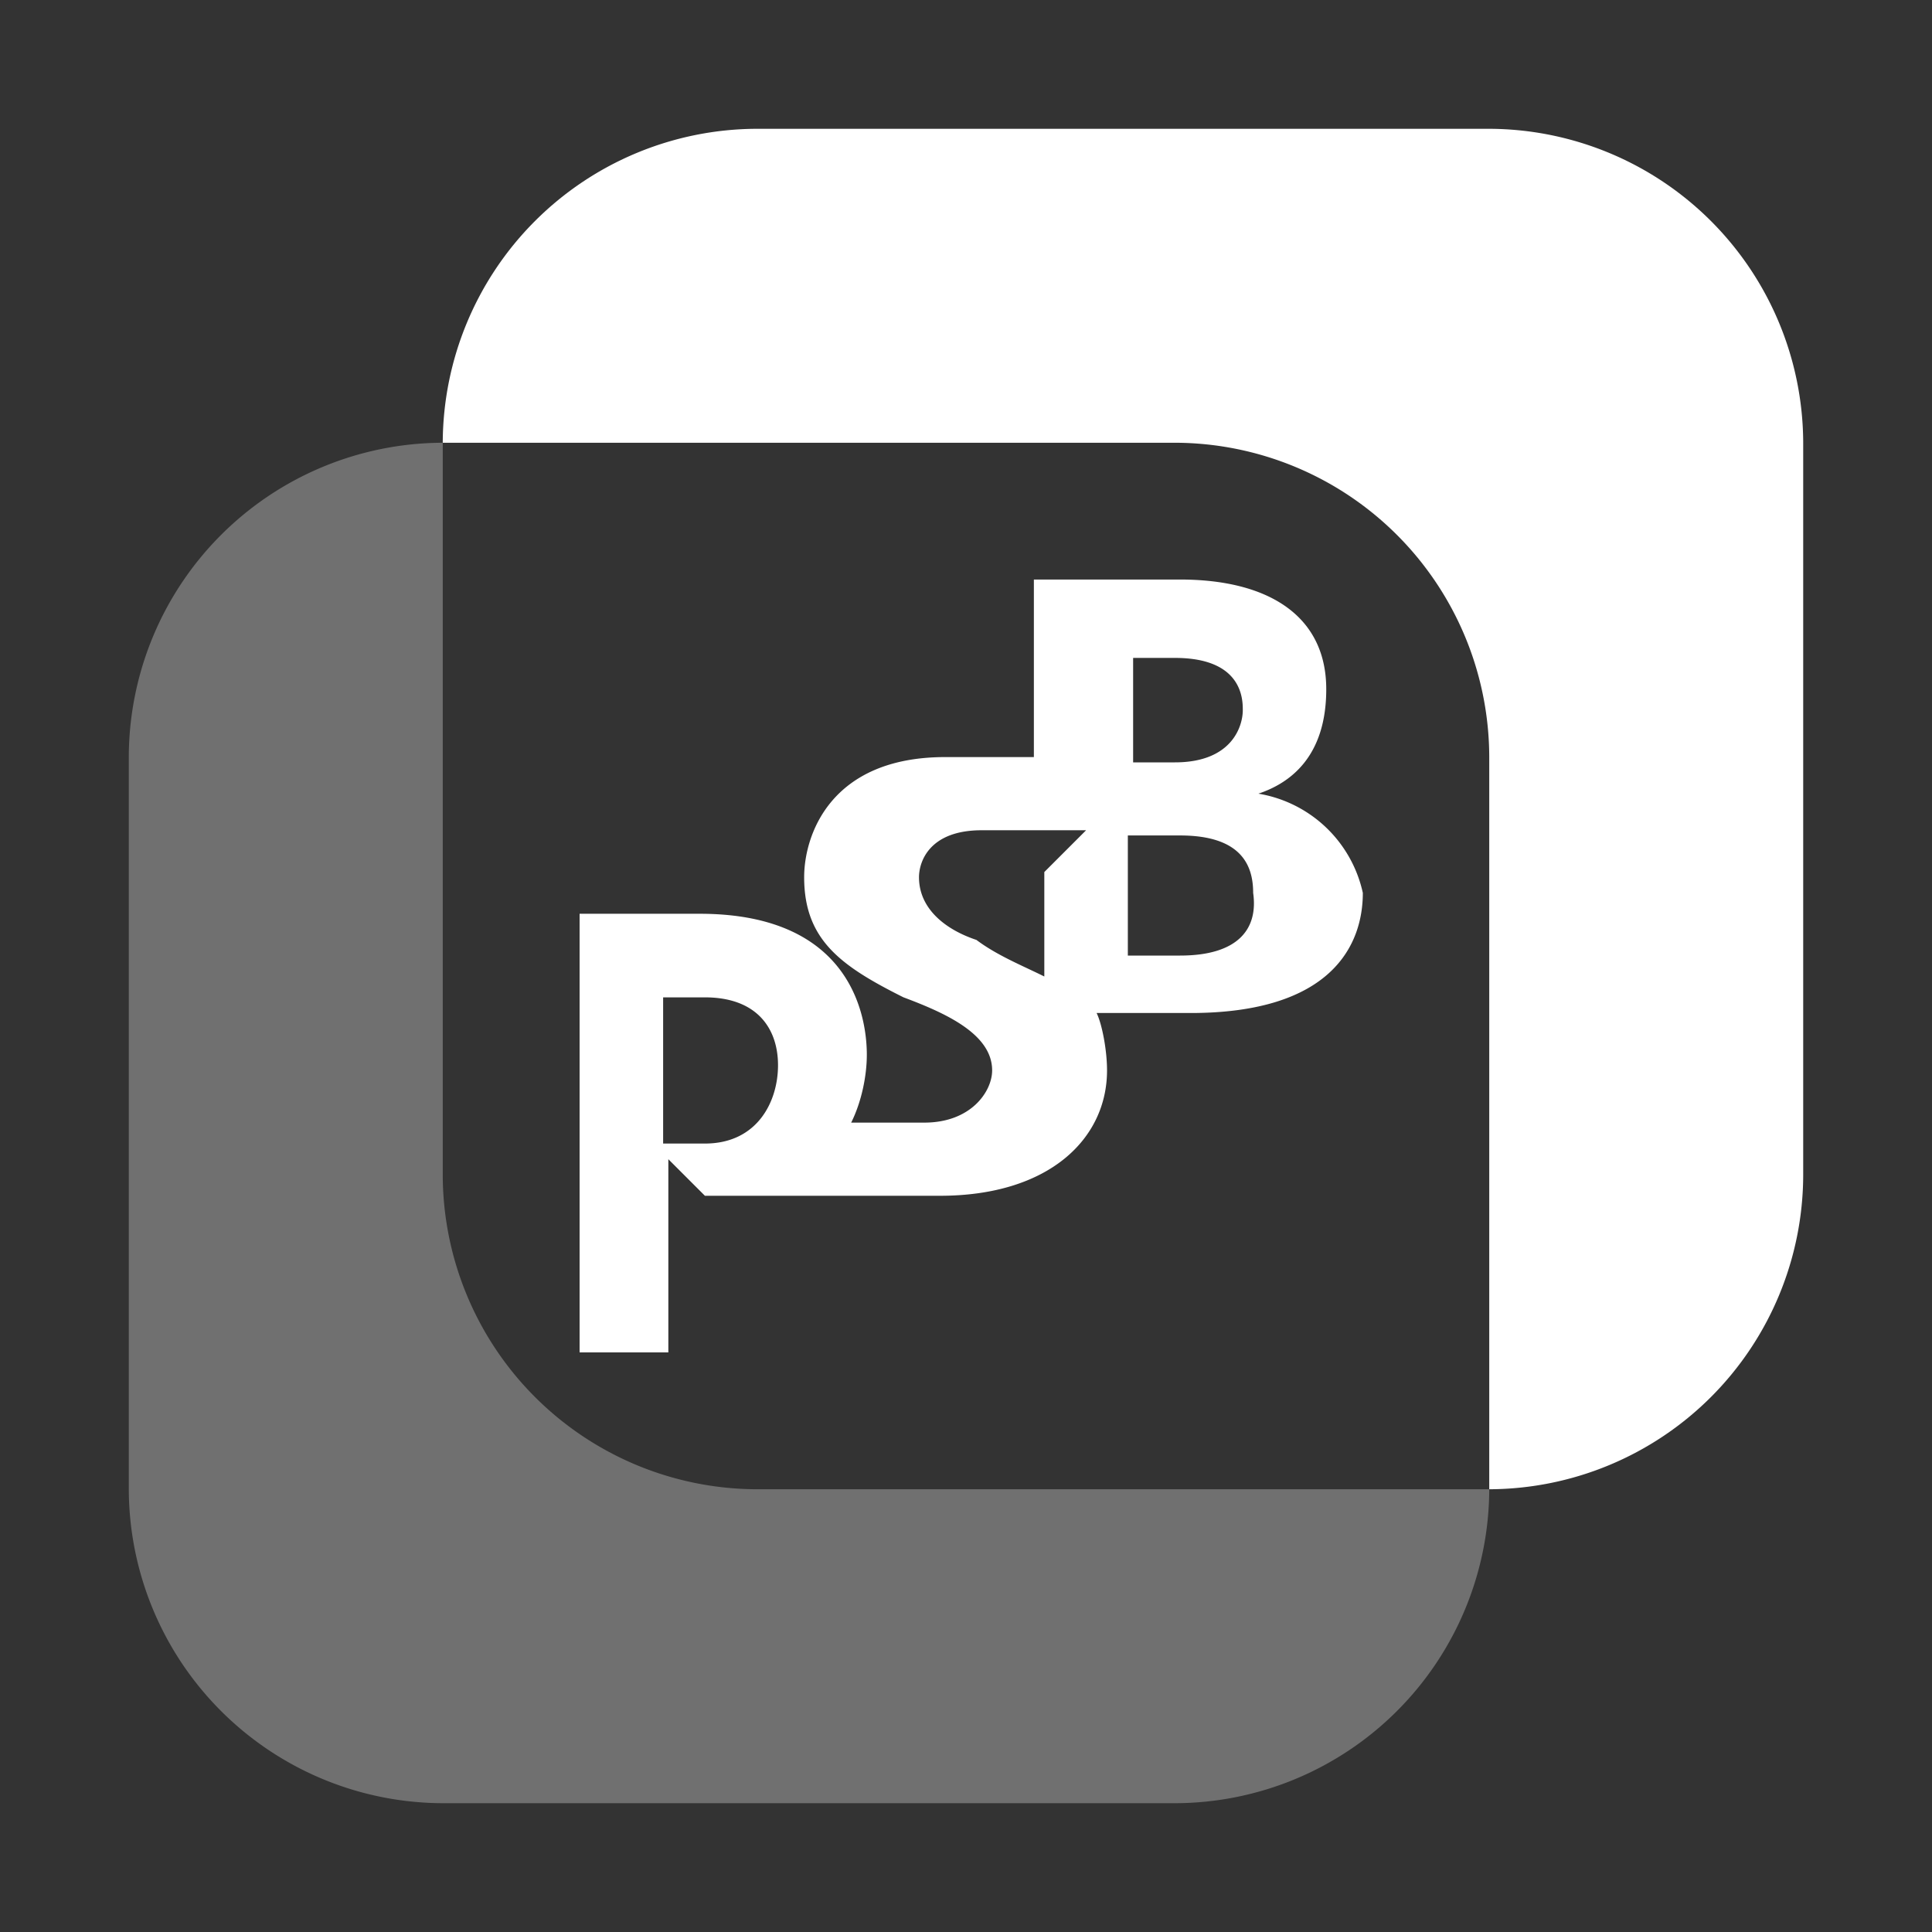<svg xmlns="http://www.w3.org/2000/svg" width="30" height="30" version="1" viewBox="0 0 30 30"><rect x="0" y="0" width="30" height="30" fill="#333333" stroke="none"/><g fill="#FFF"><path d="M6.875 18.25V6.875A4.889 4.889 0 0 0 2 11.75v11.375A4.889 4.889 0 0 0 6.875 28H18.25a4.89 4.89 0 0 0 4.875-4.875H11.75a4.89 4.89 0 0 1-4.875-4.875z" opacity=".3"/><path d="M23.125 2H11.75a4.89 4.89 0 0 0-4.875 4.875H18.25a4.89 4.89 0 0 1 4.875 4.875v11.375A4.89 4.89 0 0 0 28 18.25V6.875A4.89 4.89 0 0 0 23.125 2z"/><path d="M21.162 13.865a1.994 1.994 0 0 0-1.622-1.541c.487-.162 1.054-.568 1.054-1.622 0-1.135-.892-1.703-2.27-1.703h-2.27v2.757h-1.378c-1.784 0-2.189 1.216-2.189 1.865 0 .973.568 1.378 1.541 1.865.649.243 1.378.568 1.378 1.135 0 .324-.324.811-1.054.811h-1.135c.162-.324.243-.73.243-1.054 0-.486-.162-2.189-2.595-2.189H9V21h1.378v-3l.568.568h3.649c1.703 0 2.595-.892 2.595-1.946 0-.324-.081-.73-.162-.892h1.459c2.189 0 2.675-1.054 2.675-1.865zm-10.216 3.892h-.649v-2.27h.649c.811 0 1.135.486 1.135 1.054s-.324 1.216-1.135 1.216zm5.27-4.216v1.622c-.324-.162-.73-.324-1.054-.568-.487-.162-.892-.487-.892-.973 0-.243.162-.73.973-.73h1.622l-.649.649zm1.379-3.325h.649c1.054 0 1.054.649 1.054.811 0 .243-.162.811-1.054.811h-.649v-1.622zm-.082 4.622v-1.865h.811c.973 0 1.135.487 1.135.892.081.568-.243.973-1.135.973h-.811z"/></g></svg>